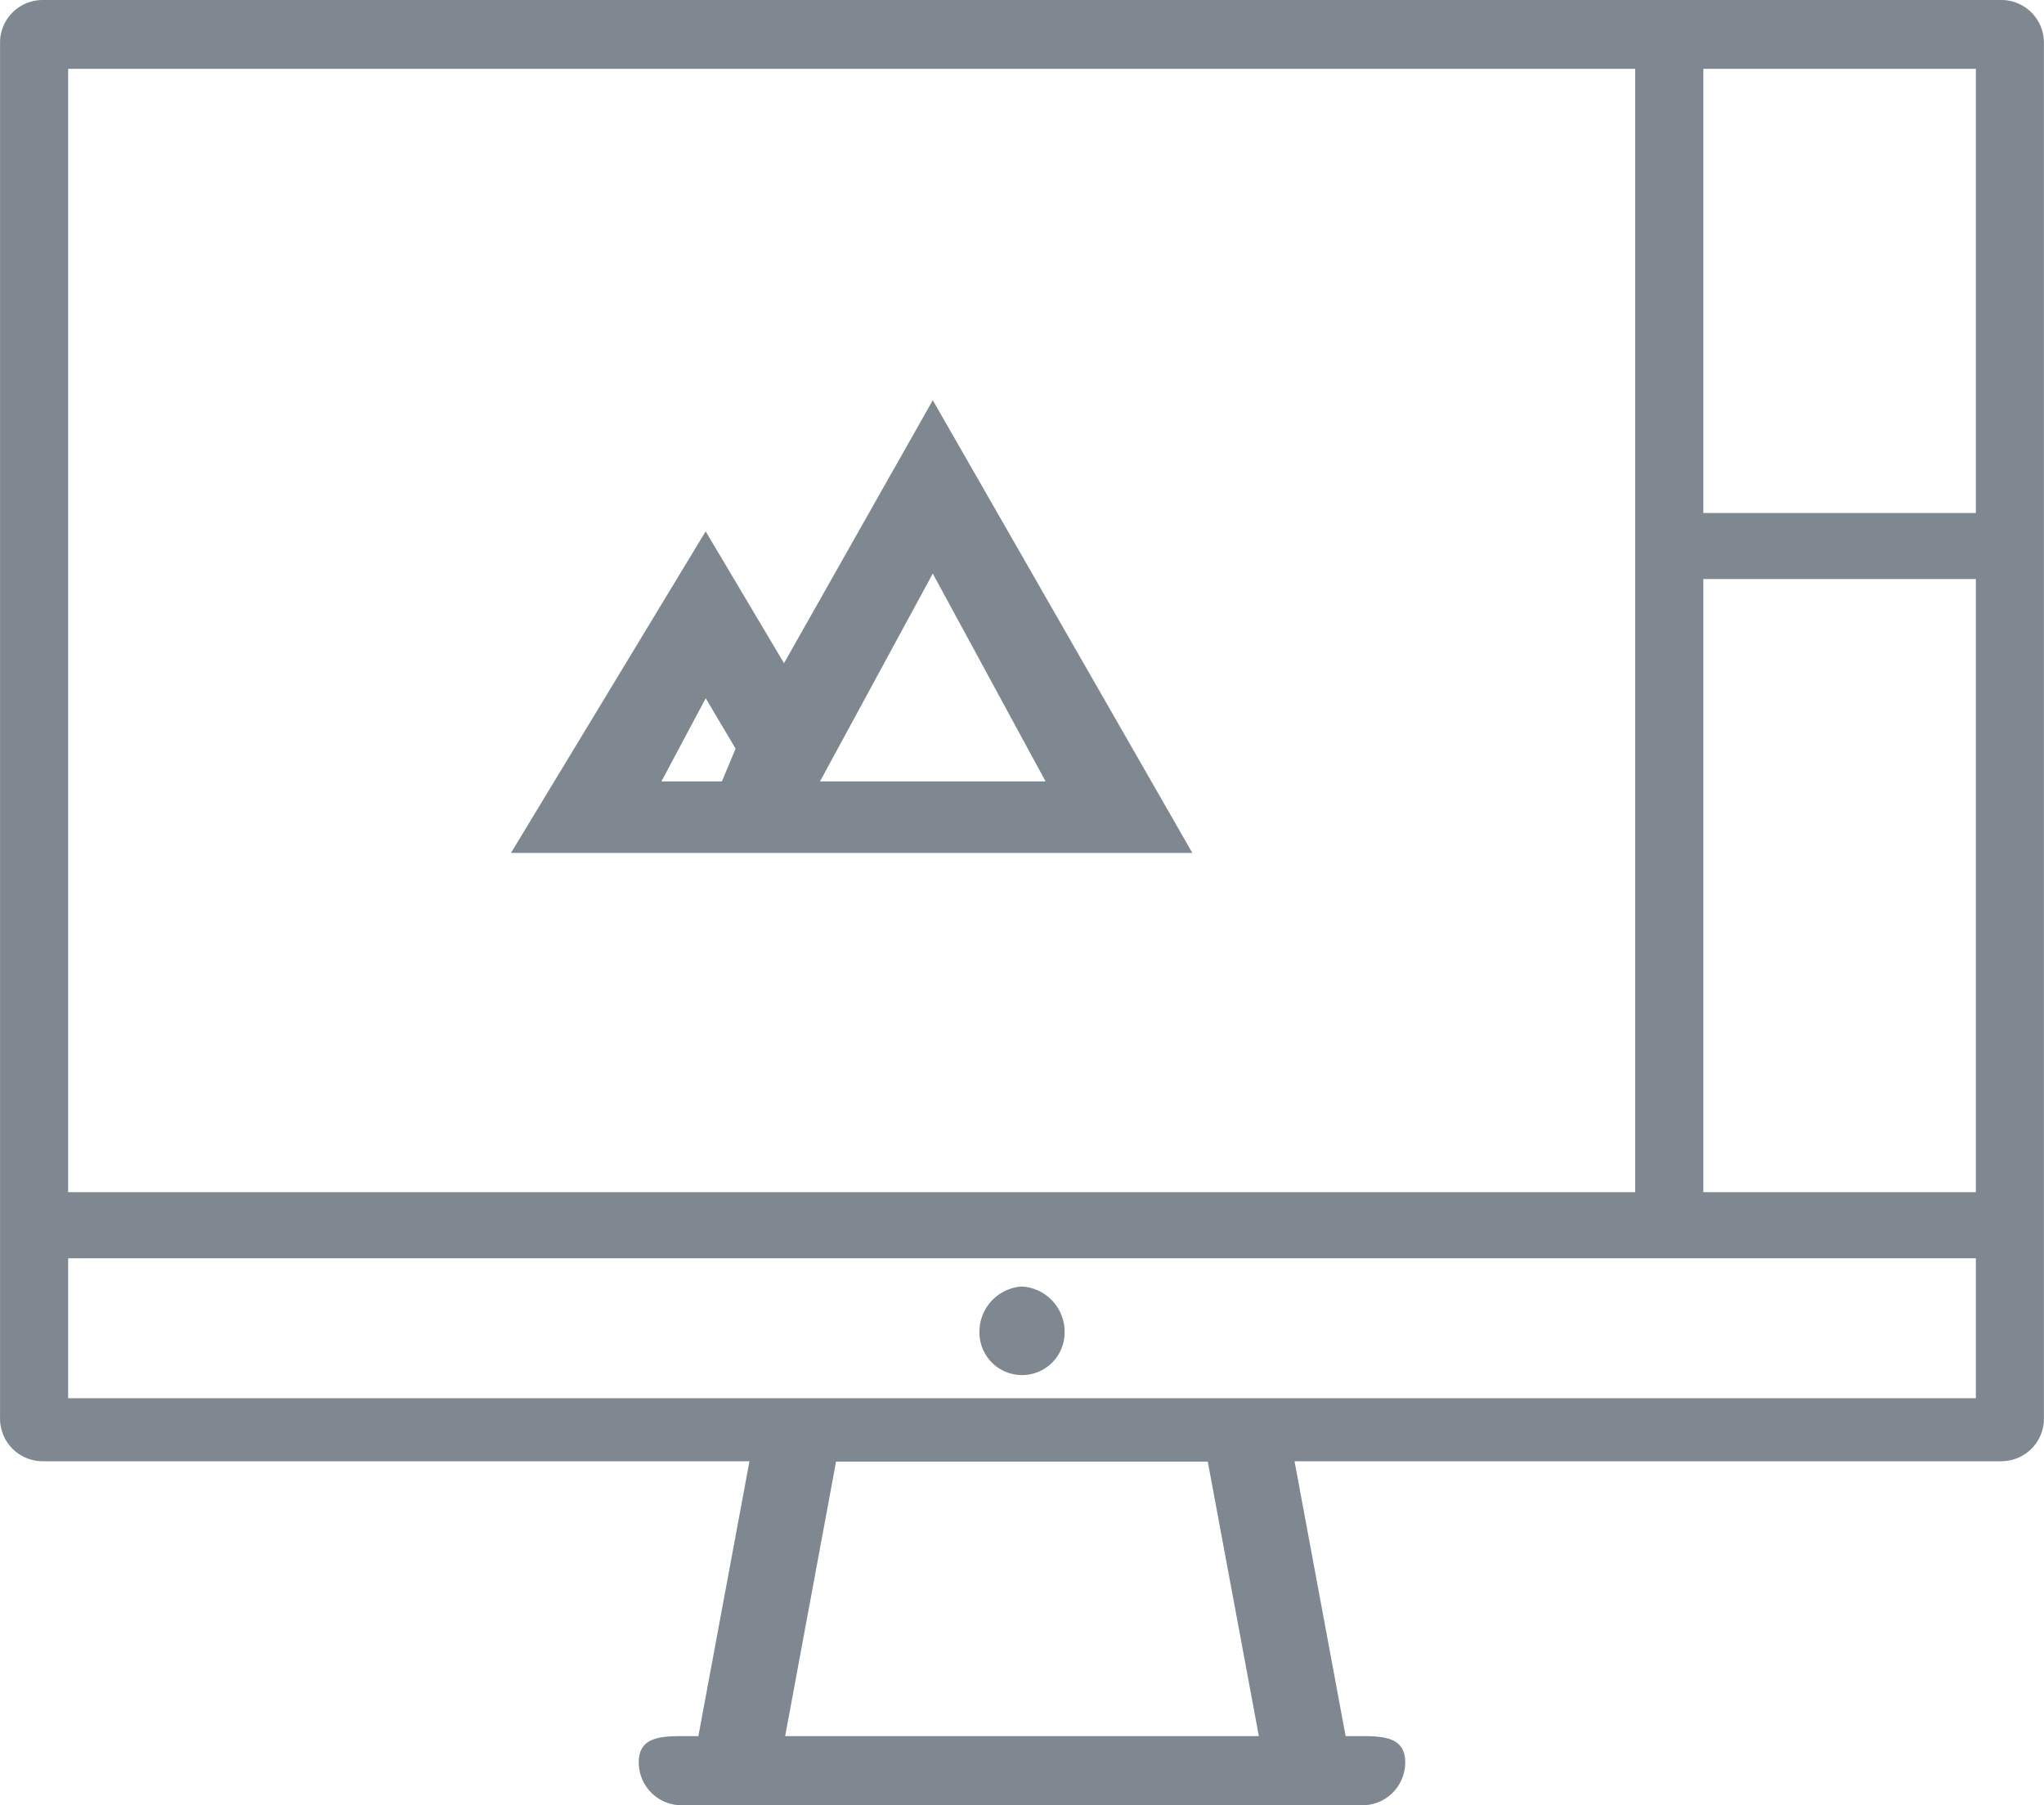 <svg xmlns="http://www.w3.org/2000/svg" width="60" height="53" viewBox="0 0 60 53">
<defs>
    <style>
      .cls-1 {
        fill: #7f8890;
        fill-rule: evenodd;
      }
    </style>
  </defs>
  <path id="features-icon-6" class="cls-1" d="M428.751,4050h-57.5a1.253,1.253,0,0,0-1.25,1.26v40.38a1.253,1.253,0,0,0,1.25,1.26H392l-1.5,8.07H390c-0.69,0-1.25.07-1.25,0.77A1.259,1.259,0,0,0,390,4103h20a1.258,1.258,0,0,0,1.249-1.26c0-.7-0.559-0.77-1.249-0.77h-0.5l-1.5-8.07h20.749a1.252,1.252,0,0,0,1.249-1.26v-40.38A1.252,1.252,0,0,0,428.751,4050ZM372,4052.02h46V4085H372v-32.98Zm21.048,48.95h0l1.494-8.06h10.911l1.5,8.06h-13.9ZM428,4091.05H372v-4.11h56v4.11Zm0-6.05h-8v-18h8v18Zm0-19.94h-8v-13.04h8v13.04Zm-28,22.71a1.331,1.331,0,0,0-1.249,1.35,1.25,1.25,0,1,0,2.5,0A1.332,1.332,0,0,0,400,4087.77Zm-2.619-26.02-4.367,7.72-2.3-3.87L385,4075.04h20Zm-6.19,11.19h-1.775l1.3-2.44,0.877,1.48Zm2.88,0,3.31-6.1,3.311,6.1h-6.621Z" transform="translate(-370 -4050)"/>
</svg>
